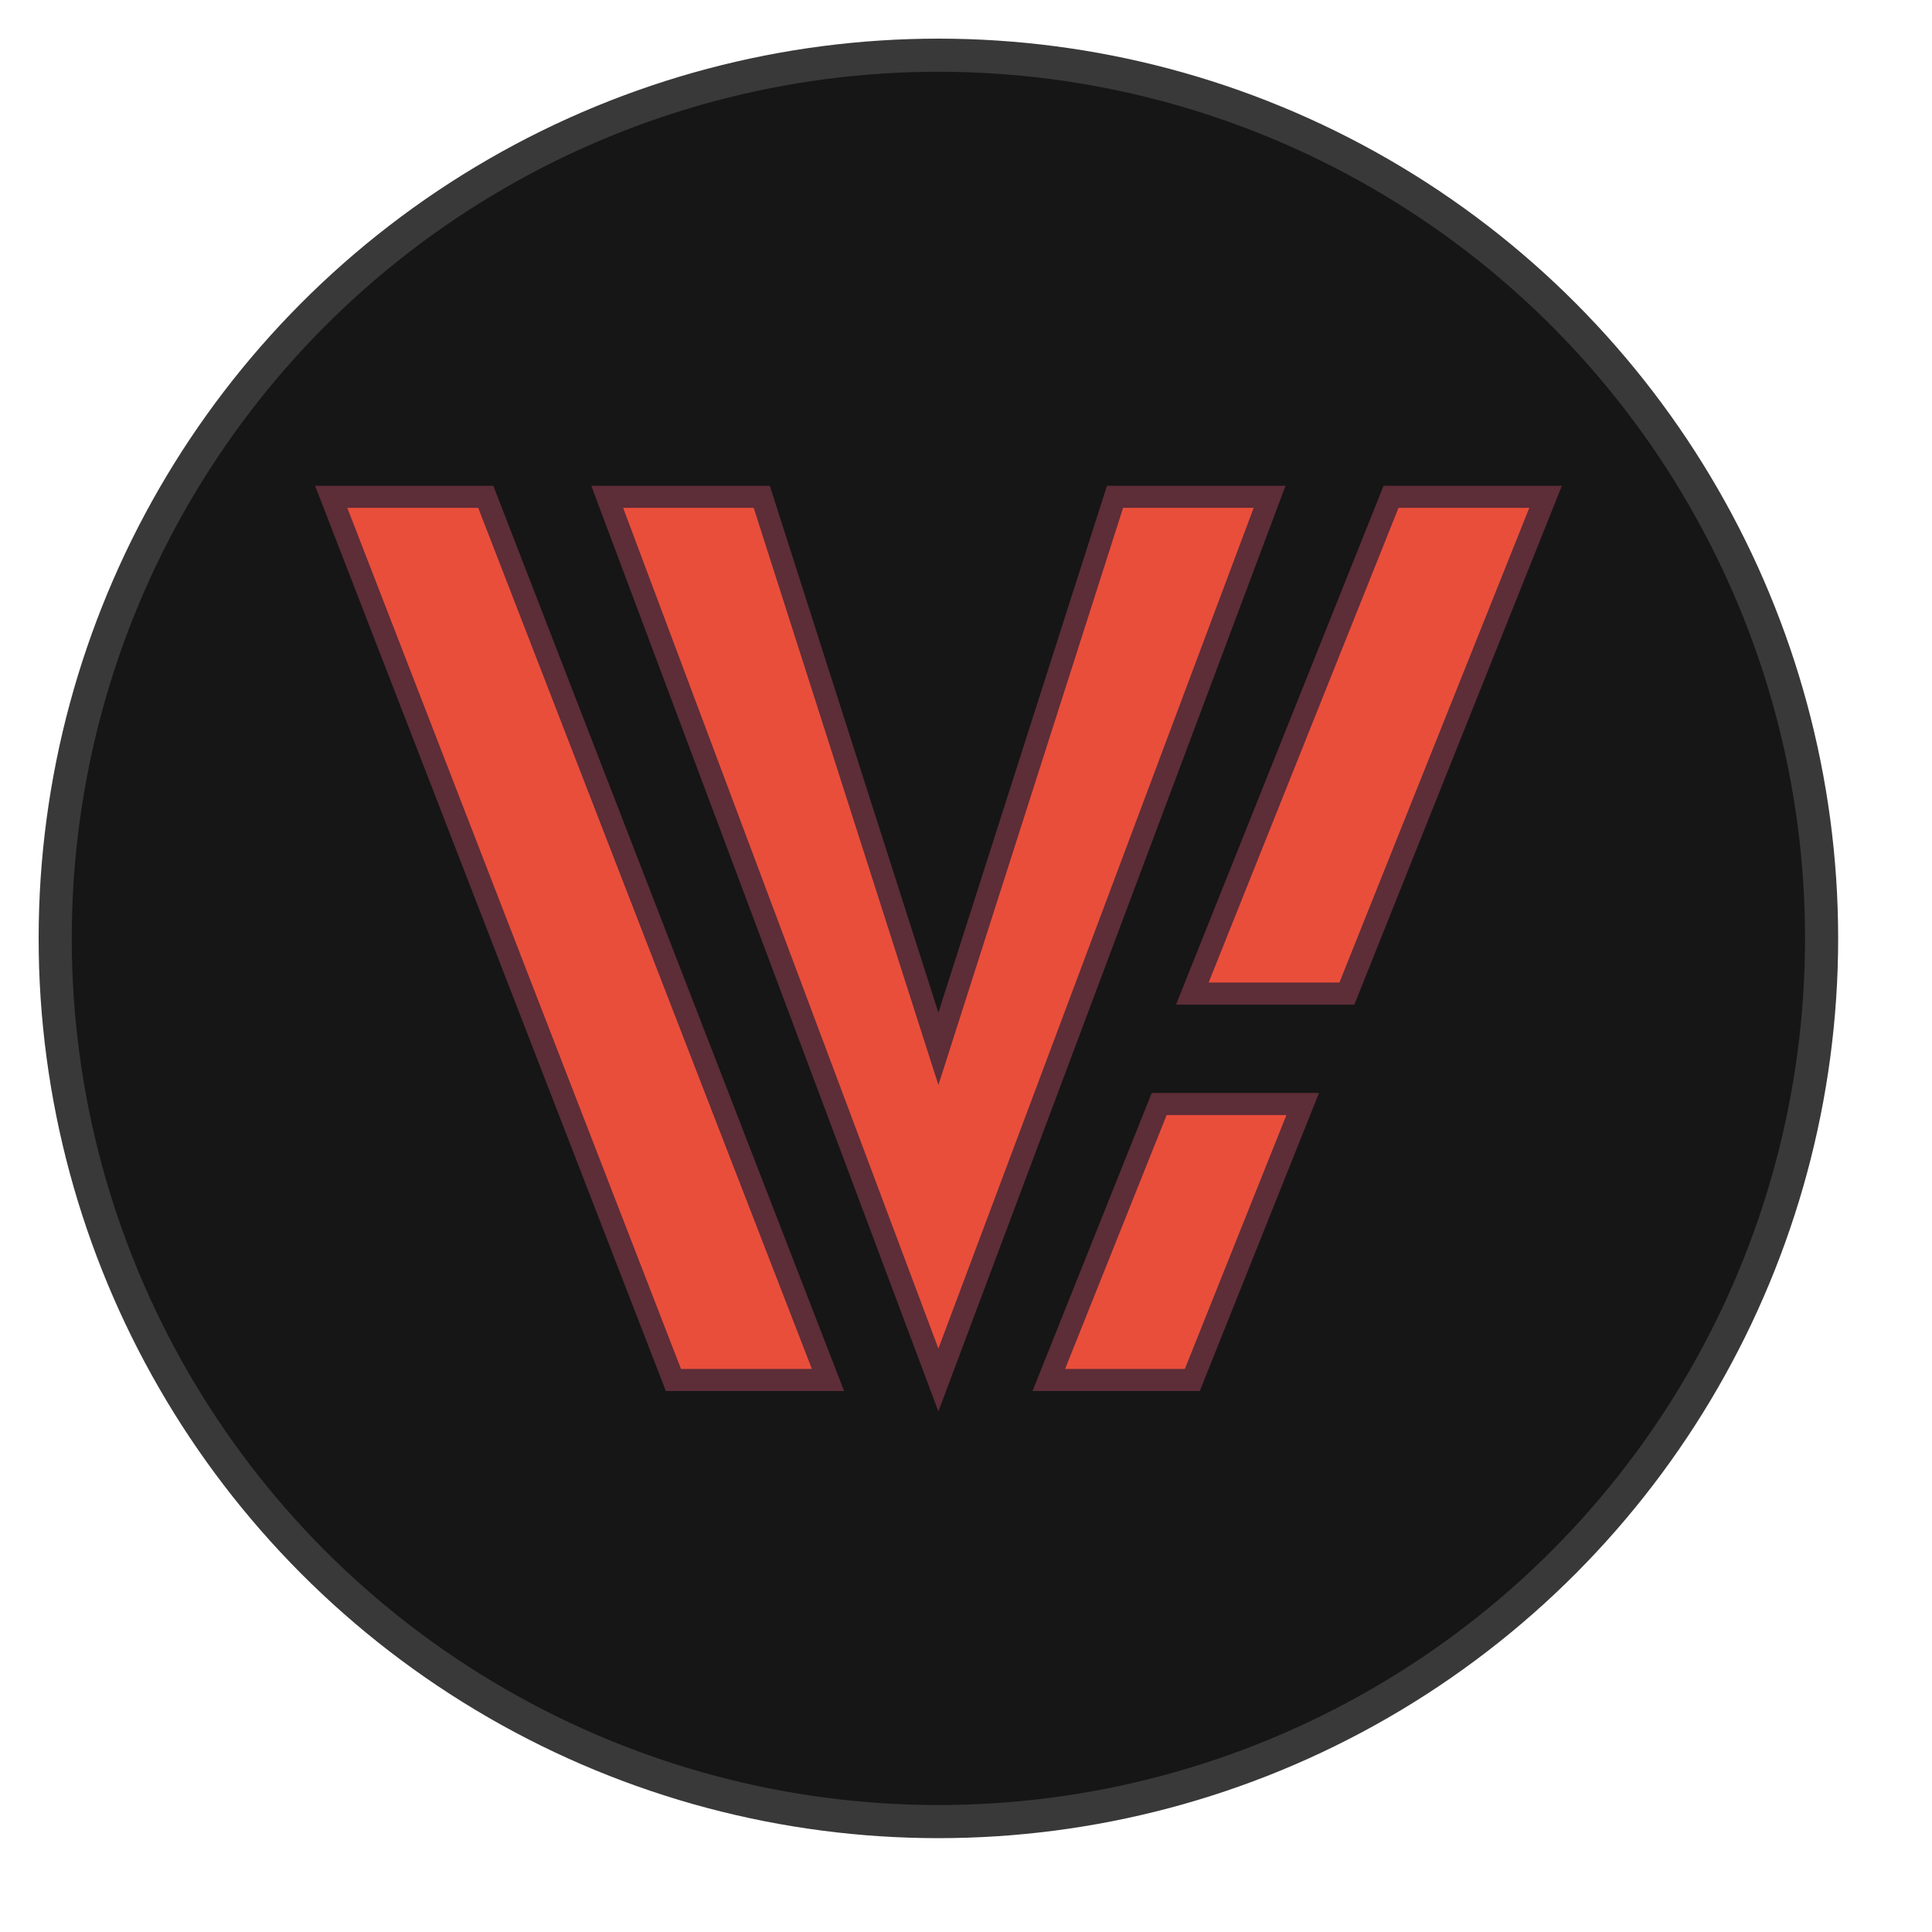 <svg width="200" height="200" viewBox="15 15 175 175" xmlns="http://www.w3.org/2000/svg">
  <style>
    .shape { 
      fill: #E94E3A; /* Vibrant, yet modern red-orange */
      stroke: #5D2D38; /* Deep, subdued burgundy for contrast */
      stroke-width: 2;
    }
    .circle {
      fill: #161616; /* Dark gray background */
      stroke: #393939; /* Subtle border */
      stroke-width: 3;
    }
    .text {
      font-family: 'Roboto', sans-serif, monospace;
      font-size: 0.875rem;
      white-space: pre;
      font-weight: 1000;
      fill: #DDE1E6; /* Light gray text */
      text-anchor: middle;
      letter-spacing: 2px; /* Added spacing between letters */
    }
  </style>

  <!-- Background circle -->
  <circle class="circle" cx="100" cy="100" r="80" />

  <!-- Left '\' -->
  <path class="shape" d="M45 60 L59 60 L90 140 L76 140 Z" />

  <!-- Central 'V' -->
  <path class="shape" d="M70 60 L100 140 L130 60 L116 60 L100 110 L84 60 Z" />

  <!-- Right '/' (split into two) -->
  <path class="shape" d="M141 60 L155 60 L137 105 L123 105 Z" />
  <path class="shape" d="M120 115 L133 115 L123 140 L110 140 Z" />

  <!--text class="text" x="100" y="160">VULKAN</text-->
</svg>